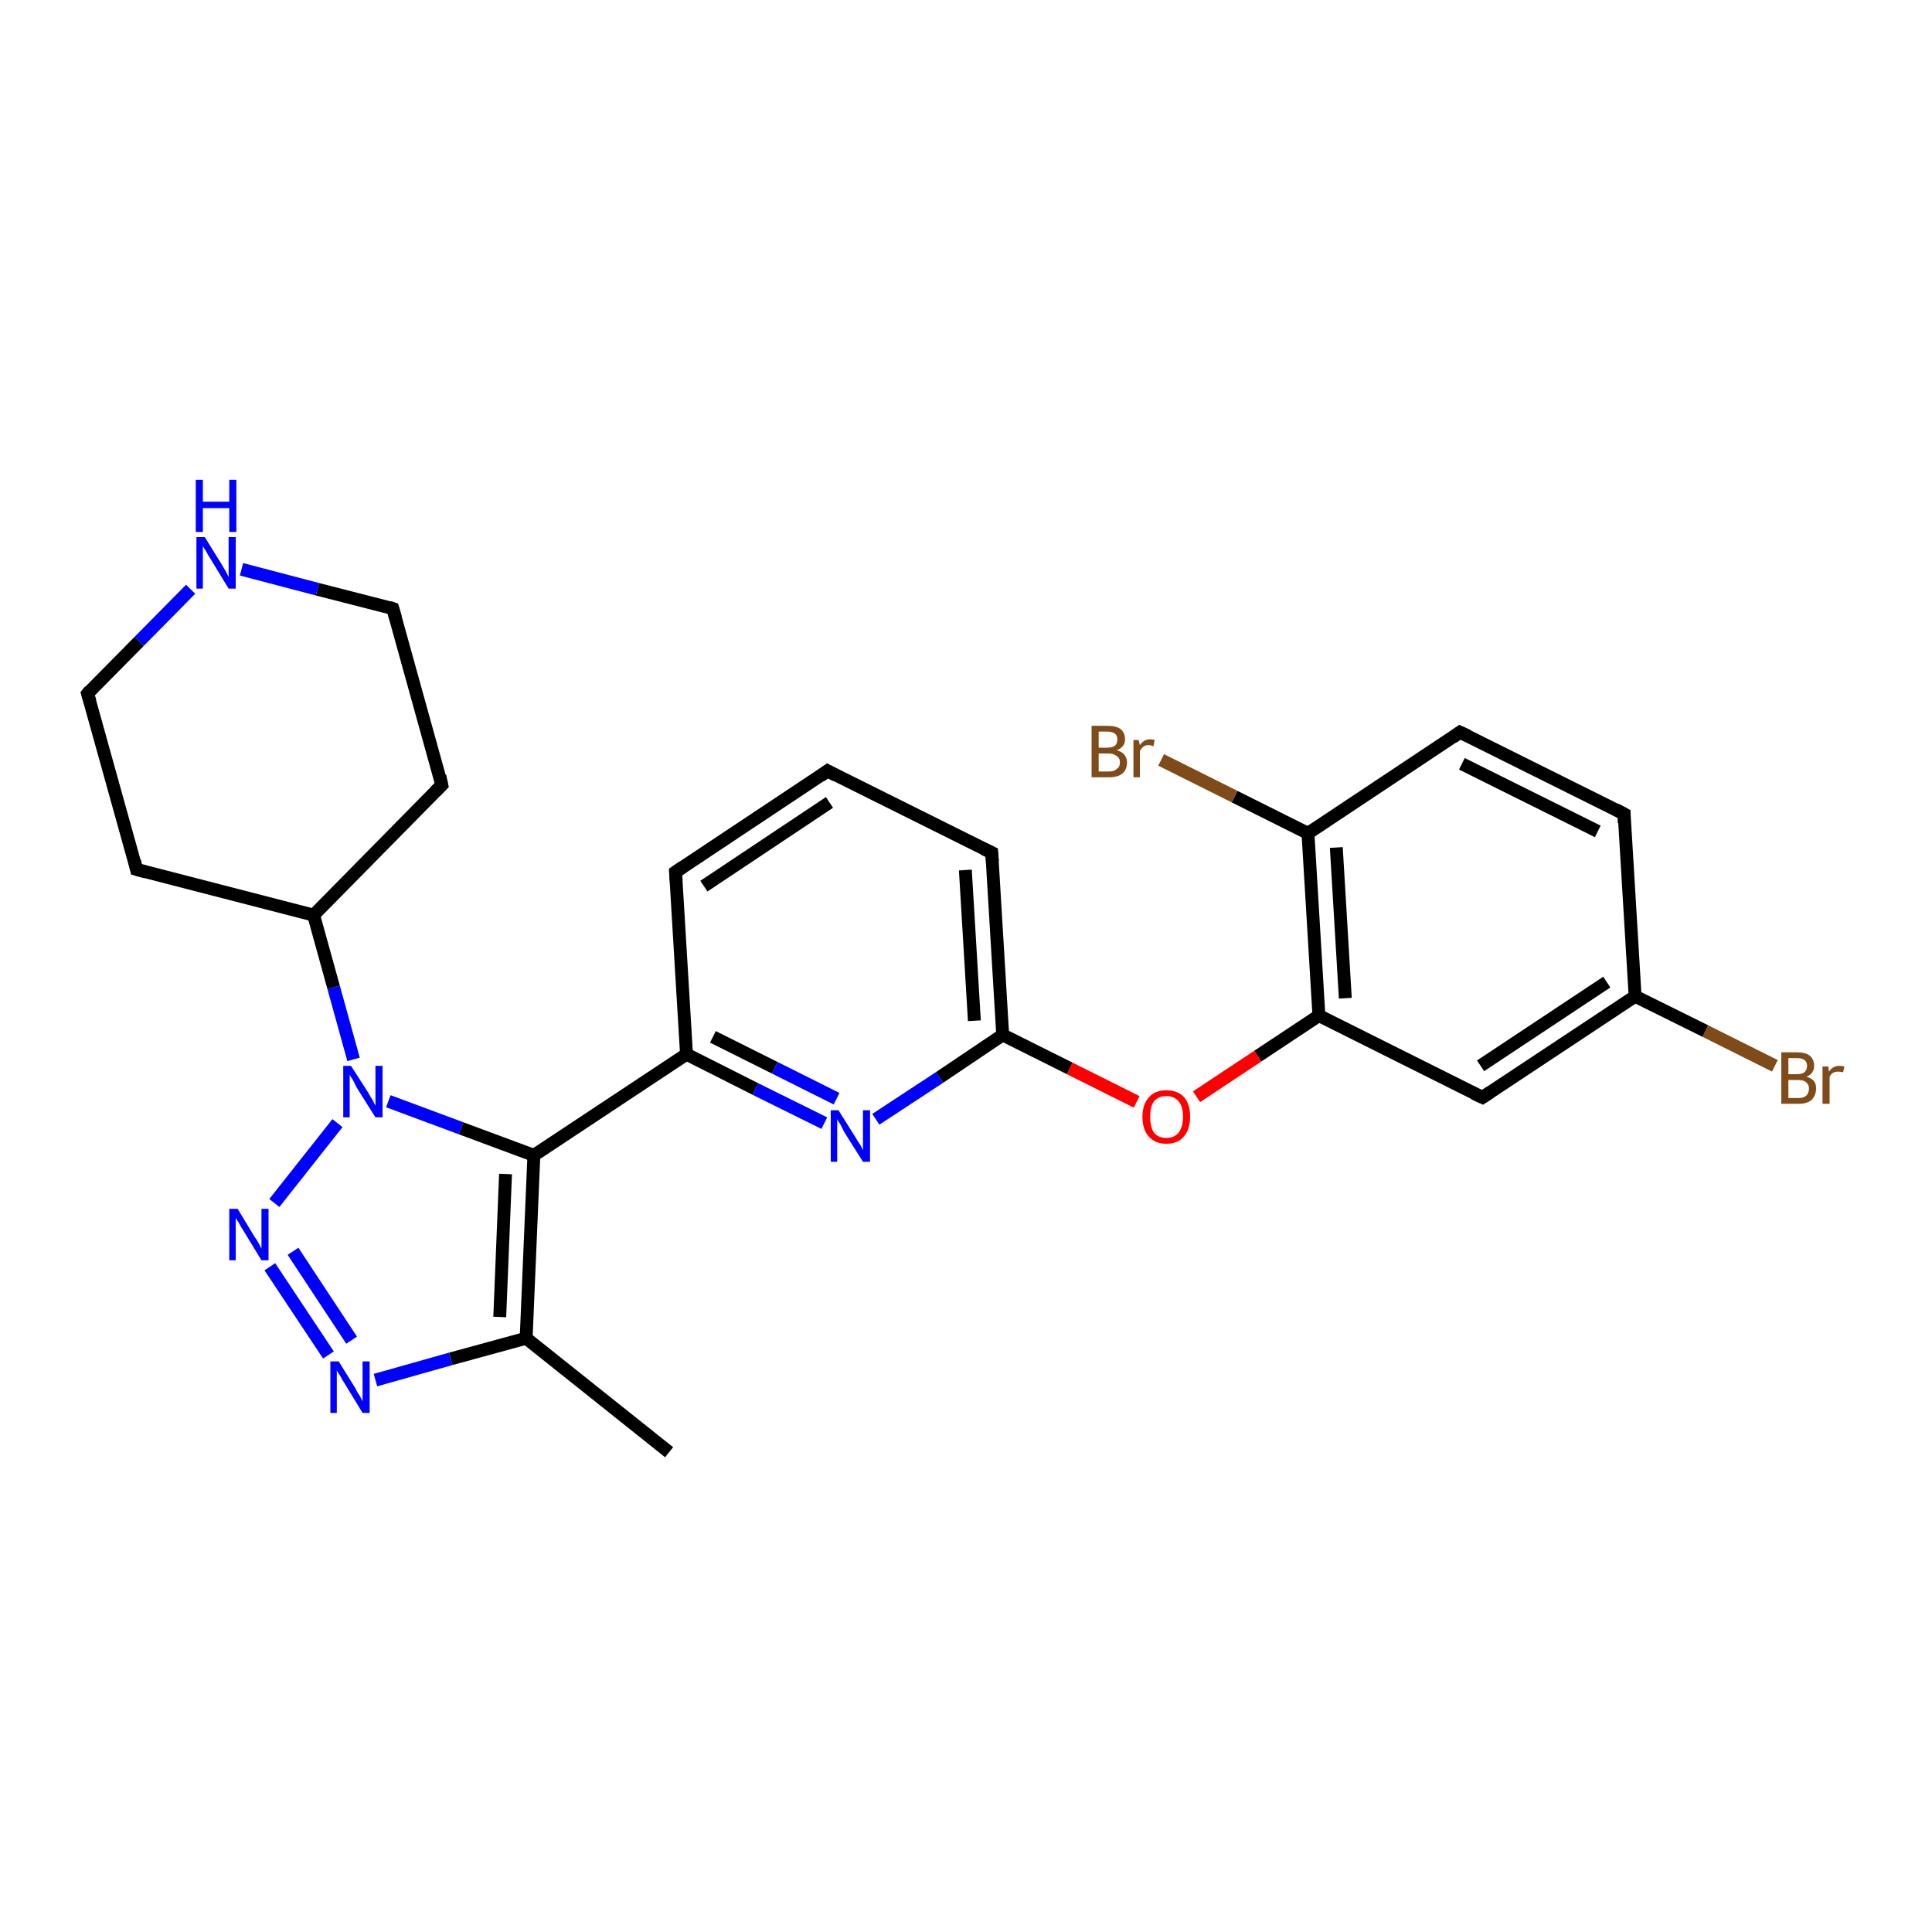 <?xml version='1.0' encoding='iso-8859-1'?>
<svg version='1.1' baseProfile='full'
              xmlns='http://www.w3.org/2000/svg'
                      xmlns:rdkit='http://www.rdkit.org/xml'
                      xmlns:xlink='http://www.w3.org/1999/xlink'
                  xml:space='preserve'
width='300px' height='300px' viewBox='0 0 300 300'>
<!-- END OF HEADER -->
<rect style='opacity:1.0;fill:#FFFFFF;stroke:none' width='300.0' height='300.0' x='0.0' y='0.0'> </rect>
<path class='bond-0 atom-0 atom-1' d='M 275.6,165.5 L 264.8,160.1' style='fill:none;fill-rule:evenodd;stroke:#7F4C19;stroke-width:2.0px;stroke-linecap:butt;stroke-linejoin:miter;stroke-opacity:1' />
<path class='bond-0 atom-0 atom-1' d='M 264.8,160.1 L 253.9,154.7' style='fill:none;fill-rule:evenodd;stroke:#000000;stroke-width:2.0px;stroke-linecap:butt;stroke-linejoin:miter;stroke-opacity:1' />
<path class='bond-1 atom-1 atom-2' d='M 253.9,154.7 L 230.2,170.4' style='fill:none;fill-rule:evenodd;stroke:#000000;stroke-width:2.0px;stroke-linecap:butt;stroke-linejoin:miter;stroke-opacity:1' />
<path class='bond-1 atom-1 atom-2' d='M 249.5,152.5 L 229.9,165.5' style='fill:none;fill-rule:evenodd;stroke:#000000;stroke-width:2.0px;stroke-linecap:butt;stroke-linejoin:miter;stroke-opacity:1' />
<path class='bond-2 atom-2 atom-3' d='M 230.2,170.4 L 204.8,157.7' style='fill:none;fill-rule:evenodd;stroke:#000000;stroke-width:2.0px;stroke-linecap:butt;stroke-linejoin:miter;stroke-opacity:1' />
<path class='bond-3 atom-3 atom-4' d='M 204.8,157.7 L 195.3,164.0' style='fill:none;fill-rule:evenodd;stroke:#000000;stroke-width:2.0px;stroke-linecap:butt;stroke-linejoin:miter;stroke-opacity:1' />
<path class='bond-3 atom-3 atom-4' d='M 195.3,164.0 L 185.8,170.3' style='fill:none;fill-rule:evenodd;stroke:#FF0000;stroke-width:2.0px;stroke-linecap:butt;stroke-linejoin:miter;stroke-opacity:1' />
<path class='bond-4 atom-4 atom-5' d='M 176.5,171.1 L 166.1,165.9' style='fill:none;fill-rule:evenodd;stroke:#FF0000;stroke-width:2.0px;stroke-linecap:butt;stroke-linejoin:miter;stroke-opacity:1' />
<path class='bond-4 atom-4 atom-5' d='M 166.1,165.9 L 155.7,160.7' style='fill:none;fill-rule:evenodd;stroke:#000000;stroke-width:2.0px;stroke-linecap:butt;stroke-linejoin:miter;stroke-opacity:1' />
<path class='bond-5 atom-5 atom-6' d='M 155.7,160.7 L 154.0,132.4' style='fill:none;fill-rule:evenodd;stroke:#000000;stroke-width:2.0px;stroke-linecap:butt;stroke-linejoin:miter;stroke-opacity:1' />
<path class='bond-5 atom-5 atom-6' d='M 151.3,158.5 L 149.9,135.1' style='fill:none;fill-rule:evenodd;stroke:#000000;stroke-width:2.0px;stroke-linecap:butt;stroke-linejoin:miter;stroke-opacity:1' />
<path class='bond-6 atom-6 atom-7' d='M 154.0,132.4 L 128.5,119.7' style='fill:none;fill-rule:evenodd;stroke:#000000;stroke-width:2.0px;stroke-linecap:butt;stroke-linejoin:miter;stroke-opacity:1' />
<path class='bond-7 atom-7 atom-8' d='M 128.5,119.7 L 104.9,135.4' style='fill:none;fill-rule:evenodd;stroke:#000000;stroke-width:2.0px;stroke-linecap:butt;stroke-linejoin:miter;stroke-opacity:1' />
<path class='bond-7 atom-7 atom-8' d='M 128.8,124.6 L 109.3,137.6' style='fill:none;fill-rule:evenodd;stroke:#000000;stroke-width:2.0px;stroke-linecap:butt;stroke-linejoin:miter;stroke-opacity:1' />
<path class='bond-8 atom-8 atom-9' d='M 104.9,135.4 L 106.6,163.7' style='fill:none;fill-rule:evenodd;stroke:#000000;stroke-width:2.0px;stroke-linecap:butt;stroke-linejoin:miter;stroke-opacity:1' />
<path class='bond-9 atom-9 atom-10' d='M 106.6,163.7 L 117.3,169.1' style='fill:none;fill-rule:evenodd;stroke:#000000;stroke-width:2.0px;stroke-linecap:butt;stroke-linejoin:miter;stroke-opacity:1' />
<path class='bond-9 atom-9 atom-10' d='M 117.3,169.1 L 128.0,174.4' style='fill:none;fill-rule:evenodd;stroke:#0000FF;stroke-width:2.0px;stroke-linecap:butt;stroke-linejoin:miter;stroke-opacity:1' />
<path class='bond-9 atom-9 atom-10' d='M 110.7,161.0 L 120.3,165.8' style='fill:none;fill-rule:evenodd;stroke:#000000;stroke-width:2.0px;stroke-linecap:butt;stroke-linejoin:miter;stroke-opacity:1' />
<path class='bond-9 atom-9 atom-10' d='M 120.3,165.8 L 129.9,170.6' style='fill:none;fill-rule:evenodd;stroke:#0000FF;stroke-width:2.0px;stroke-linecap:butt;stroke-linejoin:miter;stroke-opacity:1' />
<path class='bond-10 atom-9 atom-11' d='M 106.6,163.7 L 82.9,179.4' style='fill:none;fill-rule:evenodd;stroke:#000000;stroke-width:2.0px;stroke-linecap:butt;stroke-linejoin:miter;stroke-opacity:1' />
<path class='bond-11 atom-11 atom-12' d='M 82.9,179.4 L 81.7,207.8' style='fill:none;fill-rule:evenodd;stroke:#000000;stroke-width:2.0px;stroke-linecap:butt;stroke-linejoin:miter;stroke-opacity:1' />
<path class='bond-11 atom-11 atom-12' d='M 78.5,182.3 L 77.6,204.5' style='fill:none;fill-rule:evenodd;stroke:#000000;stroke-width:2.0px;stroke-linecap:butt;stroke-linejoin:miter;stroke-opacity:1' />
<path class='bond-12 atom-12 atom-13' d='M 81.7,207.8 L 103.9,225.5' style='fill:none;fill-rule:evenodd;stroke:#000000;stroke-width:2.0px;stroke-linecap:butt;stroke-linejoin:miter;stroke-opacity:1' />
<path class='bond-13 atom-12 atom-14' d='M 81.7,207.8 L 70.0,211.0' style='fill:none;fill-rule:evenodd;stroke:#000000;stroke-width:2.0px;stroke-linecap:butt;stroke-linejoin:miter;stroke-opacity:1' />
<path class='bond-13 atom-12 atom-14' d='M 70.0,211.0 L 58.3,214.3' style='fill:none;fill-rule:evenodd;stroke:#0000FF;stroke-width:2.0px;stroke-linecap:butt;stroke-linejoin:miter;stroke-opacity:1' />
<path class='bond-14 atom-14 atom-15' d='M 51.0,210.4 L 41.9,196.7' style='fill:none;fill-rule:evenodd;stroke:#0000FF;stroke-width:2.0px;stroke-linecap:butt;stroke-linejoin:miter;stroke-opacity:1' />
<path class='bond-14 atom-14 atom-15' d='M 54.6,208.1 L 45.5,194.3' style='fill:none;fill-rule:evenodd;stroke:#0000FF;stroke-width:2.0px;stroke-linecap:butt;stroke-linejoin:miter;stroke-opacity:1' />
<path class='bond-15 atom-15 atom-16' d='M 42.6,186.8 L 52.4,174.4' style='fill:none;fill-rule:evenodd;stroke:#0000FF;stroke-width:2.0px;stroke-linecap:butt;stroke-linejoin:miter;stroke-opacity:1' />
<path class='bond-16 atom-16 atom-17' d='M 54.9,164.5 L 51.8,153.3' style='fill:none;fill-rule:evenodd;stroke:#0000FF;stroke-width:2.0px;stroke-linecap:butt;stroke-linejoin:miter;stroke-opacity:1' />
<path class='bond-16 atom-16 atom-17' d='M 51.8,153.3 L 48.7,142.1' style='fill:none;fill-rule:evenodd;stroke:#000000;stroke-width:2.0px;stroke-linecap:butt;stroke-linejoin:miter;stroke-opacity:1' />
<path class='bond-17 atom-17 atom-18' d='M 48.7,142.1 L 68.6,121.9' style='fill:none;fill-rule:evenodd;stroke:#000000;stroke-width:2.0px;stroke-linecap:butt;stroke-linejoin:miter;stroke-opacity:1' />
<path class='bond-18 atom-18 atom-19' d='M 68.6,121.9 L 61.0,94.5' style='fill:none;fill-rule:evenodd;stroke:#000000;stroke-width:2.0px;stroke-linecap:butt;stroke-linejoin:miter;stroke-opacity:1' />
<path class='bond-19 atom-19 atom-20' d='M 61.0,94.5 L 49.3,91.5' style='fill:none;fill-rule:evenodd;stroke:#000000;stroke-width:2.0px;stroke-linecap:butt;stroke-linejoin:miter;stroke-opacity:1' />
<path class='bond-19 atom-19 atom-20' d='M 49.3,91.5 L 37.5,88.4' style='fill:none;fill-rule:evenodd;stroke:#0000FF;stroke-width:2.0px;stroke-linecap:butt;stroke-linejoin:miter;stroke-opacity:1' />
<path class='bond-20 atom-20 atom-21' d='M 29.6,91.5 L 21.6,99.6' style='fill:none;fill-rule:evenodd;stroke:#0000FF;stroke-width:2.0px;stroke-linecap:butt;stroke-linejoin:miter;stroke-opacity:1' />
<path class='bond-20 atom-20 atom-21' d='M 21.6,99.6 L 13.6,107.7' style='fill:none;fill-rule:evenodd;stroke:#000000;stroke-width:2.0px;stroke-linecap:butt;stroke-linejoin:miter;stroke-opacity:1' />
<path class='bond-21 atom-21 atom-22' d='M 13.6,107.7 L 21.2,135.0' style='fill:none;fill-rule:evenodd;stroke:#000000;stroke-width:2.0px;stroke-linecap:butt;stroke-linejoin:miter;stroke-opacity:1' />
<path class='bond-22 atom-3 atom-23' d='M 204.8,157.7 L 203.1,129.4' style='fill:none;fill-rule:evenodd;stroke:#000000;stroke-width:2.0px;stroke-linecap:butt;stroke-linejoin:miter;stroke-opacity:1' />
<path class='bond-22 atom-3 atom-23' d='M 208.9,155.0 L 207.5,131.6' style='fill:none;fill-rule:evenodd;stroke:#000000;stroke-width:2.0px;stroke-linecap:butt;stroke-linejoin:miter;stroke-opacity:1' />
<path class='bond-23 atom-23 atom-24' d='M 203.1,129.4 L 191.7,123.7' style='fill:none;fill-rule:evenodd;stroke:#000000;stroke-width:2.0px;stroke-linecap:butt;stroke-linejoin:miter;stroke-opacity:1' />
<path class='bond-23 atom-23 atom-24' d='M 191.7,123.7 L 180.3,118.0' style='fill:none;fill-rule:evenodd;stroke:#7F4C19;stroke-width:2.0px;stroke-linecap:butt;stroke-linejoin:miter;stroke-opacity:1' />
<path class='bond-24 atom-23 atom-25' d='M 203.1,129.4 L 226.7,113.7' style='fill:none;fill-rule:evenodd;stroke:#000000;stroke-width:2.0px;stroke-linecap:butt;stroke-linejoin:miter;stroke-opacity:1' />
<path class='bond-25 atom-25 atom-26' d='M 226.7,113.7 L 252.2,126.4' style='fill:none;fill-rule:evenodd;stroke:#000000;stroke-width:2.0px;stroke-linecap:butt;stroke-linejoin:miter;stroke-opacity:1' />
<path class='bond-25 atom-25 atom-26' d='M 227.0,118.6 L 248.1,129.1' style='fill:none;fill-rule:evenodd;stroke:#000000;stroke-width:2.0px;stroke-linecap:butt;stroke-linejoin:miter;stroke-opacity:1' />
<path class='bond-26 atom-26 atom-1' d='M 252.2,126.4 L 253.9,154.7' style='fill:none;fill-rule:evenodd;stroke:#000000;stroke-width:2.0px;stroke-linecap:butt;stroke-linejoin:miter;stroke-opacity:1' />
<path class='bond-27 atom-10 atom-5' d='M 136.0,173.8 L 145.9,167.3' style='fill:none;fill-rule:evenodd;stroke:#0000FF;stroke-width:2.0px;stroke-linecap:butt;stroke-linejoin:miter;stroke-opacity:1' />
<path class='bond-27 atom-10 atom-5' d='M 145.9,167.3 L 155.7,160.7' style='fill:none;fill-rule:evenodd;stroke:#000000;stroke-width:2.0px;stroke-linecap:butt;stroke-linejoin:miter;stroke-opacity:1' />
<path class='bond-28 atom-16 atom-11' d='M 60.3,171.0 L 71.6,175.2' style='fill:none;fill-rule:evenodd;stroke:#0000FF;stroke-width:2.0px;stroke-linecap:butt;stroke-linejoin:miter;stroke-opacity:1' />
<path class='bond-28 atom-16 atom-11' d='M 71.6,175.2 L 82.9,179.4' style='fill:none;fill-rule:evenodd;stroke:#000000;stroke-width:2.0px;stroke-linecap:butt;stroke-linejoin:miter;stroke-opacity:1' />
<path class='bond-29 atom-22 atom-17' d='M 21.2,135.0 L 48.7,142.1' style='fill:none;fill-rule:evenodd;stroke:#000000;stroke-width:2.0px;stroke-linecap:butt;stroke-linejoin:miter;stroke-opacity:1' />
<path d='M 231.4,169.6 L 230.2,170.4 L 228.9,169.8' style='fill:none;stroke:#000000;stroke-width:2.0px;stroke-linecap:butt;stroke-linejoin:miter;stroke-opacity:1;' />
<path d='M 154.1,133.8 L 154.0,132.4 L 152.7,131.8' style='fill:none;stroke:#000000;stroke-width:2.0px;stroke-linecap:butt;stroke-linejoin:miter;stroke-opacity:1;' />
<path d='M 129.8,120.4 L 128.5,119.7 L 127.4,120.5' style='fill:none;stroke:#000000;stroke-width:2.0px;stroke-linecap:butt;stroke-linejoin:miter;stroke-opacity:1;' />
<path d='M 106.1,134.6 L 104.9,135.4 L 105.0,136.8' style='fill:none;stroke:#000000;stroke-width:2.0px;stroke-linecap:butt;stroke-linejoin:miter;stroke-opacity:1;' />
<path d='M 67.6,122.9 L 68.6,121.9 L 68.3,120.5' style='fill:none;stroke:#000000;stroke-width:2.0px;stroke-linecap:butt;stroke-linejoin:miter;stroke-opacity:1;' />
<path d='M 61.4,95.9 L 61.0,94.5 L 60.4,94.3' style='fill:none;stroke:#000000;stroke-width:2.0px;stroke-linecap:butt;stroke-linejoin:miter;stroke-opacity:1;' />
<path d='M 14.0,107.2 L 13.6,107.7 L 14.0,109.0' style='fill:none;stroke:#000000;stroke-width:2.0px;stroke-linecap:butt;stroke-linejoin:miter;stroke-opacity:1;' />
<path d='M 20.9,133.7 L 21.2,135.0 L 22.6,135.4' style='fill:none;stroke:#000000;stroke-width:2.0px;stroke-linecap:butt;stroke-linejoin:miter;stroke-opacity:1;' />
<path d='M 225.6,114.5 L 226.7,113.7 L 228.0,114.3' style='fill:none;stroke:#000000;stroke-width:2.0px;stroke-linecap:butt;stroke-linejoin:miter;stroke-opacity:1;' />
<path d='M 250.9,125.7 L 252.2,126.4 L 252.2,127.8' style='fill:none;stroke:#000000;stroke-width:2.0px;stroke-linecap:butt;stroke-linejoin:miter;stroke-opacity:1;' />
<path class='atom-0' d='M 280.5 167.2
Q 281.3 167.4, 281.7 167.9
Q 282.0 168.3, 282.0 169.0
Q 282.0 170.1, 281.3 170.8
Q 280.6 171.4, 279.3 171.4
L 276.6 171.4
L 276.6 163.4
L 279.0 163.4
Q 280.3 163.4, 281.0 163.9
Q 281.7 164.5, 281.7 165.5
Q 281.7 166.7, 280.5 167.2
M 277.7 164.3
L 277.7 166.8
L 279.0 166.8
Q 279.8 166.8, 280.2 166.5
Q 280.6 166.1, 280.6 165.5
Q 280.6 164.3, 279.0 164.3
L 277.7 164.3
M 279.3 170.5
Q 280.1 170.5, 280.5 170.1
Q 280.9 169.7, 280.9 169.0
Q 280.9 168.4, 280.4 168.0
Q 280.0 167.7, 279.1 167.7
L 277.7 167.7
L 277.7 170.5
L 279.3 170.5
' fill='#7F4C19'/>
<path class='atom-0' d='M 283.9 165.6
L 284.0 166.4
Q 284.6 165.5, 285.6 165.5
Q 285.9 165.5, 286.4 165.6
L 286.2 166.5
Q 285.7 166.4, 285.4 166.4
Q 285.0 166.4, 284.6 166.6
Q 284.3 166.8, 284.1 167.2
L 284.1 171.4
L 283.0 171.4
L 283.0 165.6
L 283.9 165.6
' fill='#7F4C19'/>
<path class='atom-4' d='M 177.4 173.4
Q 177.4 171.5, 178.4 170.4
Q 179.3 169.3, 181.1 169.3
Q 182.9 169.3, 183.9 170.4
Q 184.8 171.5, 184.8 173.4
Q 184.8 175.4, 183.8 176.5
Q 182.9 177.6, 181.1 177.6
Q 179.4 177.6, 178.4 176.5
Q 177.4 175.4, 177.4 173.4
M 181.1 176.7
Q 182.3 176.7, 183.0 175.9
Q 183.7 175.0, 183.7 173.4
Q 183.7 171.8, 183.0 171.0
Q 182.3 170.2, 181.1 170.2
Q 179.9 170.2, 179.2 171.0
Q 178.6 171.8, 178.6 173.4
Q 178.6 175.0, 179.2 175.9
Q 179.9 176.7, 181.1 176.7
' fill='#FF0000'/>
<path class='atom-10' d='M 130.2 172.4
L 132.9 176.7
Q 133.1 177.1, 133.6 177.8
Q 134.0 178.6, 134.0 178.6
L 134.0 172.4
L 135.1 172.4
L 135.1 180.4
L 134.0 180.4
L 131.1 175.8
Q 130.8 175.2, 130.5 174.6
Q 130.1 174.0, 130.0 173.8
L 130.0 180.4
L 129.0 180.4
L 129.0 172.4
L 130.2 172.4
' fill='#0000FF'/>
<path class='atom-14' d='M 52.6 211.4
L 55.2 215.6
Q 55.4 216.1, 55.9 216.8
Q 56.3 217.6, 56.3 217.6
L 56.3 211.4
L 57.4 211.4
L 57.4 219.4
L 56.3 219.4
L 53.5 214.8
Q 53.1 214.2, 52.8 213.6
Q 52.4 213.0, 52.3 212.8
L 52.3 219.4
L 51.3 219.4
L 51.3 211.4
L 52.6 211.4
' fill='#0000FF'/>
<path class='atom-15' d='M 36.9 187.7
L 39.5 192.0
Q 39.8 192.4, 40.2 193.1
Q 40.6 193.9, 40.6 193.9
L 40.6 187.7
L 41.7 187.7
L 41.7 195.7
L 40.6 195.7
L 37.8 191.1
Q 37.4 190.5, 37.1 189.9
Q 36.7 189.3, 36.6 189.1
L 36.6 195.7
L 35.6 195.7
L 35.6 187.7
L 36.9 187.7
' fill='#0000FF'/>
<path class='atom-16' d='M 54.5 165.5
L 57.2 169.7
Q 57.4 170.1, 57.9 170.9
Q 58.3 171.7, 58.3 171.7
L 58.3 165.5
L 59.4 165.5
L 59.4 173.5
L 58.3 173.5
L 55.4 168.9
Q 55.1 168.3, 54.8 167.7
Q 54.4 167.1, 54.3 166.9
L 54.3 173.5
L 53.3 173.5
L 53.3 165.5
L 54.5 165.5
' fill='#0000FF'/>
<path class='atom-20' d='M 31.8 83.4
L 34.4 87.6
Q 34.7 88.1, 35.1 88.8
Q 35.5 89.6, 35.5 89.6
L 35.5 83.4
L 36.6 83.4
L 36.6 91.4
L 35.5 91.4
L 32.7 86.8
Q 32.3 86.2, 32.0 85.6
Q 31.6 85.0, 31.5 84.8
L 31.5 91.4
L 30.5 91.4
L 30.5 83.4
L 31.8 83.4
' fill='#0000FF'/>
<path class='atom-20' d='M 30.4 74.5
L 31.5 74.5
L 31.5 77.9
L 35.6 77.9
L 35.6 74.5
L 36.7 74.5
L 36.7 82.6
L 35.6 82.6
L 35.6 78.9
L 31.5 78.9
L 31.5 82.6
L 30.4 82.6
L 30.4 74.5
' fill='#0000FF'/>
<path class='atom-24' d='M 173.4 116.5
Q 174.2 116.7, 174.6 117.2
Q 175.0 117.7, 175.0 118.4
Q 175.0 119.5, 174.3 120.1
Q 173.6 120.7, 172.2 120.7
L 169.5 120.7
L 169.5 112.7
L 171.9 112.7
Q 173.3 112.7, 174.0 113.2
Q 174.7 113.8, 174.7 114.8
Q 174.7 116.0, 173.4 116.5
M 170.6 113.6
L 170.6 116.1
L 171.9 116.1
Q 172.7 116.1, 173.1 115.8
Q 173.5 115.5, 173.5 114.8
Q 173.5 113.6, 171.9 113.6
L 170.6 113.6
M 172.2 119.8
Q 173.0 119.8, 173.4 119.4
Q 173.9 119.1, 173.9 118.4
Q 173.9 117.7, 173.4 117.4
Q 172.9 117.0, 172.1 117.0
L 170.6 117.0
L 170.6 119.8
L 172.2 119.8
' fill='#7F4C19'/>
<path class='atom-24' d='M 176.8 114.9
L 177.0 115.7
Q 177.6 114.8, 178.6 114.8
Q 178.9 114.8, 179.3 114.9
L 179.1 115.9
Q 178.7 115.7, 178.4 115.7
Q 177.9 115.7, 177.6 115.9
Q 177.3 116.1, 177.0 116.6
L 177.0 120.7
L 176.0 120.7
L 176.0 114.9
L 176.8 114.9
' fill='#7F4C19'/>
</svg>
